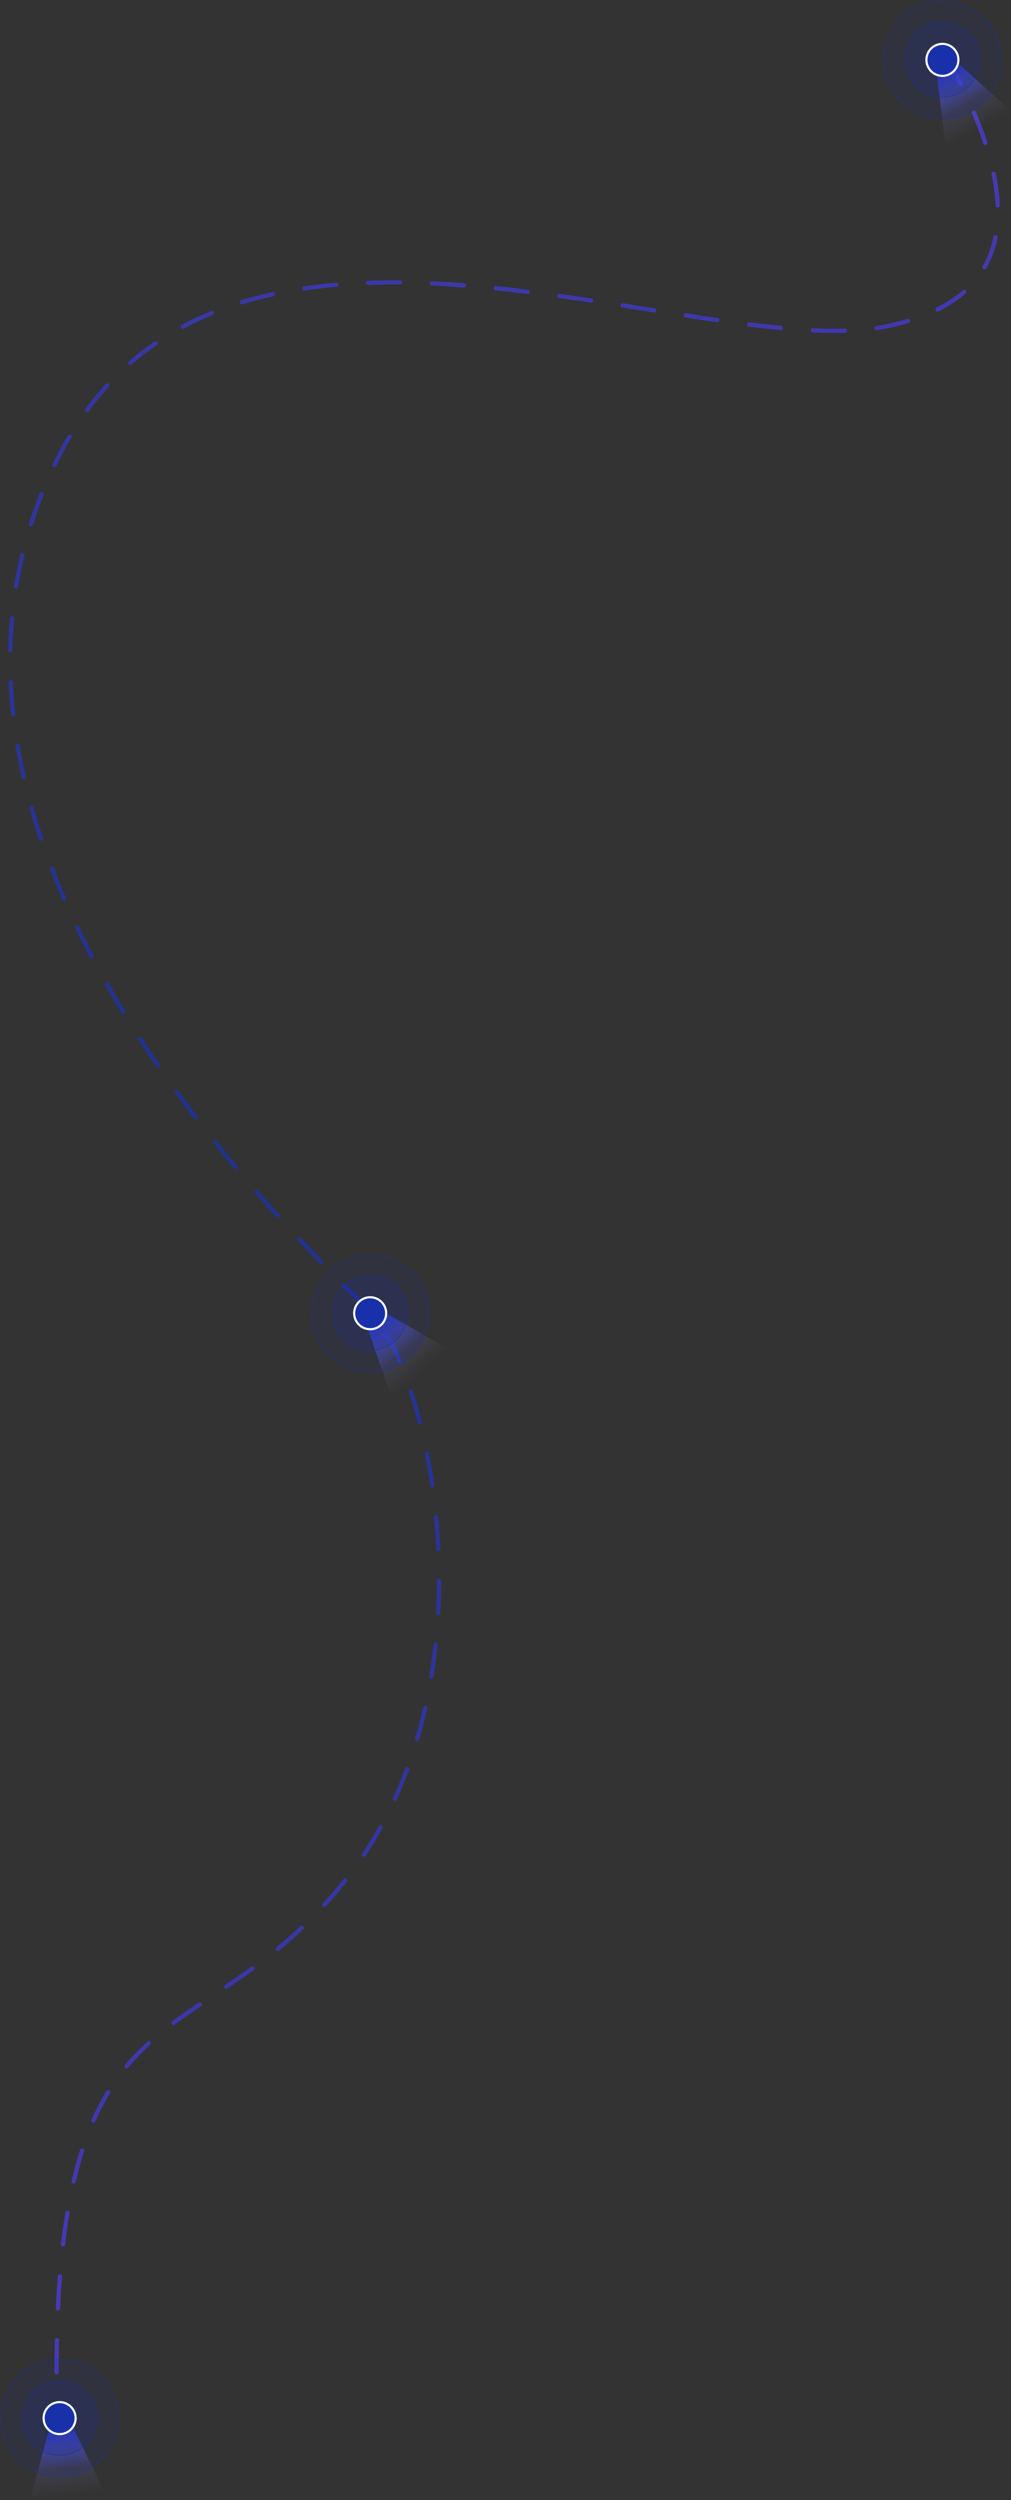 <svg xmlns="http://www.w3.org/2000/svg" width="474" height="1172" viewBox="0 0 474 1172">
    <rect x="0" y="0" width="474" height="1172" fill="#333333" stroke="none"/>
    <defs>
        <linearGradient id="a" x1="58.899%" x2="41.361%" y1="-1.236%" y2="100%">
            <stop offset="0%" stop-color="#4E3CE1"/>
            <stop offset="50.399%" stop-color="#1831AA"/>
            <stop offset="100%" stop-color="#4E3CE1"/>
        </linearGradient>
        <linearGradient id="b" x1="50%" x2="50%" y1="1.431%" y2="100%">
            <stop offset="0%" stop-color="#2A37C1"/>
            <stop offset="59.51%" stop-color="#6D6CFB" stop-opacity=".148"/>
            <stop offset="80.089%" stop-color="#9B9AF4" stop-opacity=".059"/>
            <stop offset="100%" stop-color="#B5B4FF" stop-opacity="0"/>
        </linearGradient>
    </defs>
    <g fill="none" fill-rule="evenodd">
        <path stroke="url(#a)" stroke-dasharray="15,15" stroke-linecap="round" stroke-linejoin="round" stroke-width="2" d="M446.52 36c40 72.667 30.666 115-28 127-88 18-312.46-90.122-388.52 62-59 118 3.061 260.792 145 398 30 29 62 176-9 267S23 930 30 1150" opacity=".746" transform="translate(-3 -10)"/>
        <g transform="rotate(-29 235.76 -773.281)">
            <path fill="url(#b)" d="M44 64L33 32H22L9 64"/>
            <circle cx="27.5" cy="27.5" r="17.5" fill="#1831AA" fill-opacity=".158" stroke="#1831AA" stroke-width=".2"/>
            <circle cx="27.5" cy="27.5" r="27.5" fill="#1831AA" fill-opacity=".097" stroke="#1831AA" stroke-width=".2"/>
            <circle cx="27.5" cy="27.5" r="7.5" fill="#1831AA" stroke="#FFF"/>
        </g>
        <g transform="rotate(-41 887.001 126.24)">
            <path fill="url(#b)" d="M44 64L33 32H22L9 64"/>
            <circle cx="27.5" cy="27.5" r="17.5" fill="#1831AA" fill-opacity=".158" stroke="#1831AA" stroke-width=".2"/>
            <circle cx="27.5" cy="27.5" r="27.5" fill="#1831AA" fill-opacity=".097" stroke="#1831AA" stroke-width=".2"/>
            <circle cx="27.5" cy="27.5" r="7.5" fill="#1831AA" stroke="#FFF"/>
        </g>
        <g transform="rotate(-7 9069.47 576.825)">
            <path fill="url(#b)" d="M44 64L33 32H22L9 64"/>
            <circle cx="27.5" cy="27.5" r="17.5" fill="#1831AA" fill-opacity=".158" stroke="#1831AA" stroke-width=".2"/>
            <circle cx="27.5" cy="27.5" r="27.5" fill="#1831AA" fill-opacity=".097" stroke="#1831AA" stroke-width=".2"/>
            <circle cx="27.5" cy="27.5" r="7.5" fill="#1831AA" stroke="#FFF"/>
        </g>
    </g>
</svg>
